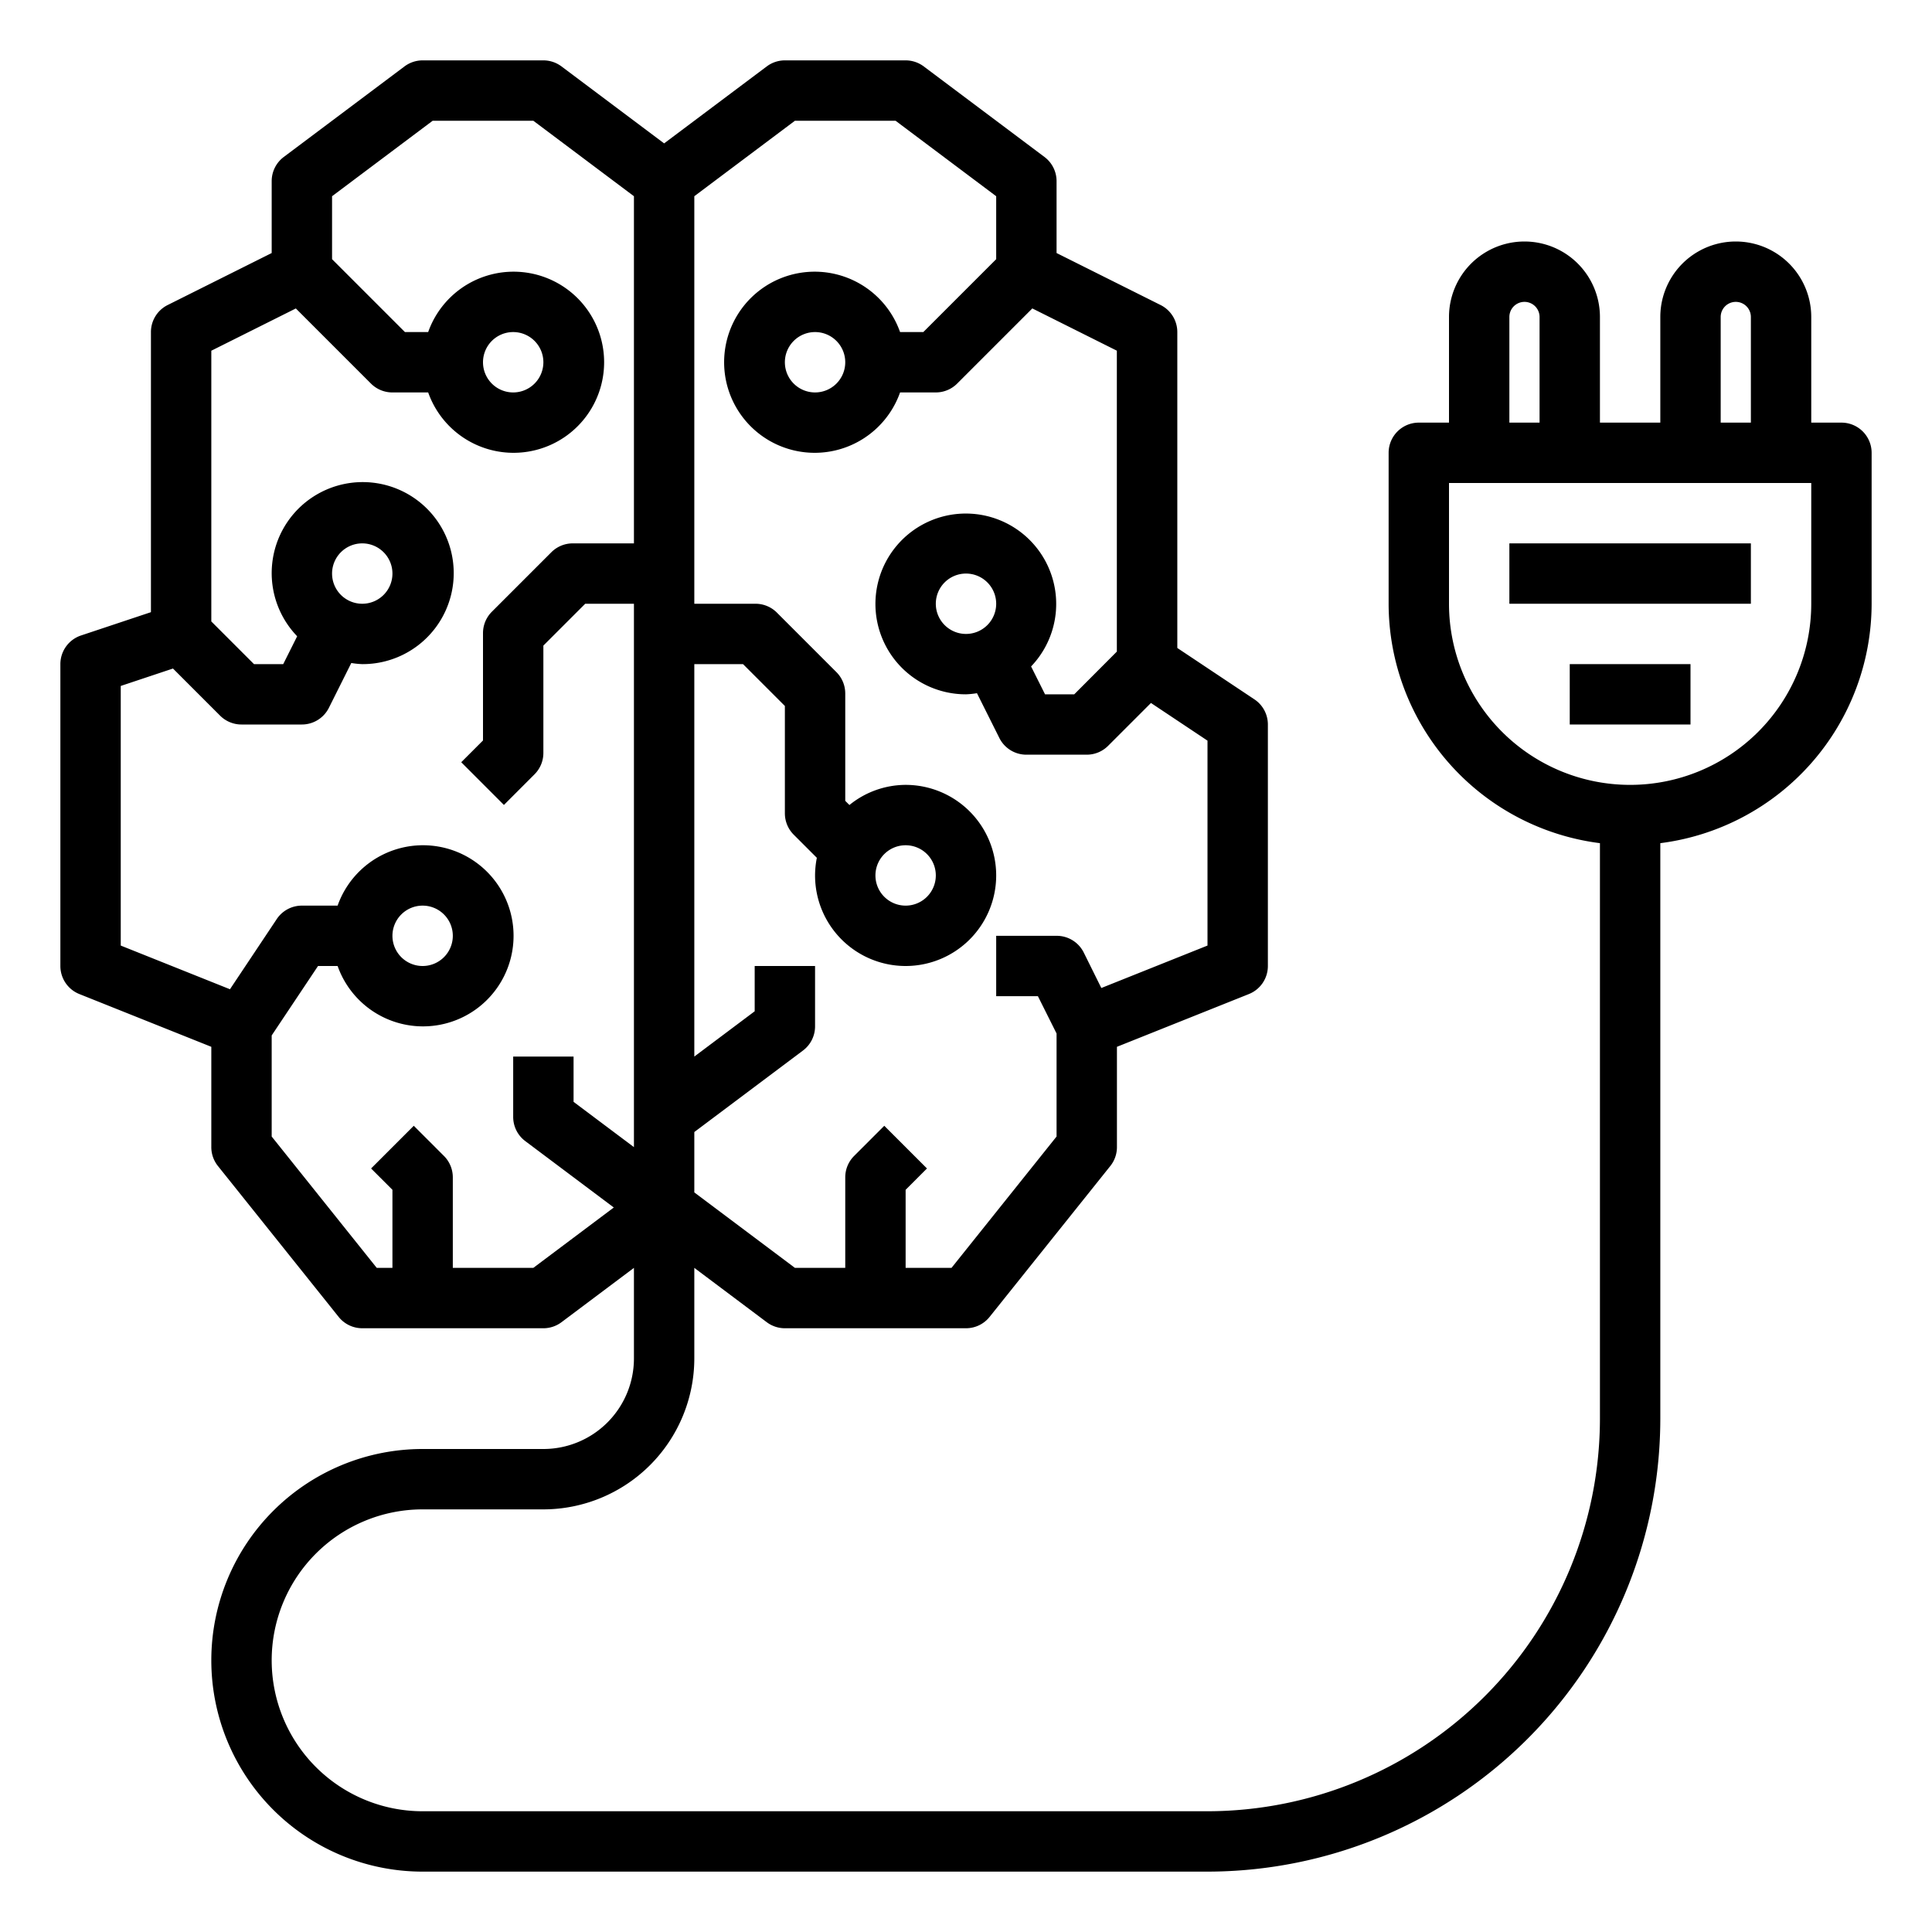 <svg xmlns="http://www.w3.org/2000/svg" viewBox="0 0 64 64" x="0px" y="0px"><g><path d="M61,14H60V10.5a2.5,2.5,0,0,0-5,0V14H53V10.5a2.5,2.5,0,0,0-5,0V14H47a1,1,0,0,0-1,1v5a8.008,8.008,0,0,0,7,7.931V47A13.015,13.015,0,0,1,40,60H14a5,5,0,0,1,0-10h4a5.006,5.006,0,0,0,5-5V42l2.4,1.8a1,1,0,0,0,.6.2h6a1,1,0,0,0,.781-.375l4-5A1,1,0,0,0,37,38V34.677l4.372-1.748A1,1,0,0,0,42,32V24a1,1,0,0,0-.445-.832L39,21.465V11a1,1,0,0,0-.553-.895L35,8.382V6a1,1,0,0,0-.4-.8l-4-3A1,1,0,0,0,30,2H26a1,1,0,0,0-.6.2L22,4.75,18.6,2.2A1,1,0,0,0,18,2H14a1,1,0,0,0-.6.2l-4,3A1,1,0,0,0,9,6V8.382L5.553,10.105A1,1,0,0,0,5,11v9.279l-2.316.772A1,1,0,0,0,2,22V32a1,1,0,0,0,.628.929L7,34.677V38a1,1,0,0,0,.219.625l4,5A1,1,0,0,0,12,44h6a1,1,0,0,0,.6-.2L21,42v3a3,3,0,0,1-3,3H14a7,7,0,0,0,0,14H40A15.017,15.017,0,0,0,55,47V27.931A8.008,8.008,0,0,0,62,20V15A1,1,0,0,0,61,14ZM26.333,4h3.334L33,6.5V8.586L30.586,11h-.77a3,3,0,1,0,0,2H31a1,1,0,0,0,.707-.293l2.49-2.49,2.8,1.4v9.968L35.586,23h-.968l-.462-.923A2.994,2.994,0,1,0,32,23a2.9,2.9,0,0,0,.363-.037l.742,1.484A1,1,0,0,0,34,25h2a1,1,0,0,0,.707-.293l1.42-1.42L40,24.535v6.788l-3.517,1.406L35.9,31.553A1,1,0,0,0,35,31H33v2h1.382L35,34.236v3.413L31.52,42H30V39.414l.707-.707-1.414-1.414-1,1A1,1,0,0,0,28,39v3H26.333L23,39.5v-2l3.6-2.7A1,1,0,0,0,27,34V32H25v1.5L23,35V22h1.614L26,23.386v3.557a1,1,0,0,0,.293.707l.766.766A3.036,3.036,0,0,0,27,29a3,3,0,1,0,3-3,2.967,2.967,0,0,0-1.862.667L28,26.529V22.972a1,1,0,0,0-.293-.707l-1.972-1.972A1,1,0,0,0,25.028,20H23V6.5ZM28,12a1,1,0,1,1-1-1A1,1,0,0,1,28,12Zm4,9a1,1,0,1,1,1-1A1,1,0,0,1,32,21Zm-3,8a1,1,0,1,1,1,1A1,1,0,0,1,29,29ZM17.667,42H15V39a1,1,0,0,0-.293-.707l-1-1-1.414,1.414.707.707V42h-.52L9,37.649V34.3L10.535,32h.649a3,3,0,1,0,0-2H10a1,1,0,0,0-.832.445L7.618,32.77,4,31.323v-8.6l1.73-.577,1.563,1.563A1,1,0,0,0,8,24h2a1,1,0,0,0,.895-.553l.742-1.484A2.9,2.9,0,0,0,12,22a3.015,3.015,0,1,0-2.156-.923L9.382,22H8.414L7,20.586V11.618l2.8-1.4,2.49,2.49A1,1,0,0,0,13,13h1.184a3,3,0,1,0,0-2h-.77L11,8.586V6.5L14.333,4h3.334L21,6.5V18H18.972a1,1,0,0,0-.707.293l-1.972,1.972a1,1,0,0,0-.293.707v3.557l-.721.721,1.414,1.415,1.014-1.015A1,1,0,0,0,18,24.943V21.386L19.386,20H21V38l-2-1.5V35H17v2a1,1,0,0,0,.4.8L20.333,40ZM13,31a1,1,0,1,1,1,1A1,1,0,0,1,13,31ZM11,19a1,1,0,1,1,1,1A1,1,0,0,1,11,19Zm5-7a1,1,0,1,1,1,1A1,1,0,0,1,16,12Zm41-1.5a.5.5,0,0,1,1,0V14H57Zm-7,0a.5.5,0,0,1,1,0V14H50ZM60,20a6,6,0,0,1-12,0V16H60Z"></path><rect x="50" y="18" width="8" height="2"></rect><rect x="52" y="22" width="4" height="2"></rect></g></svg>